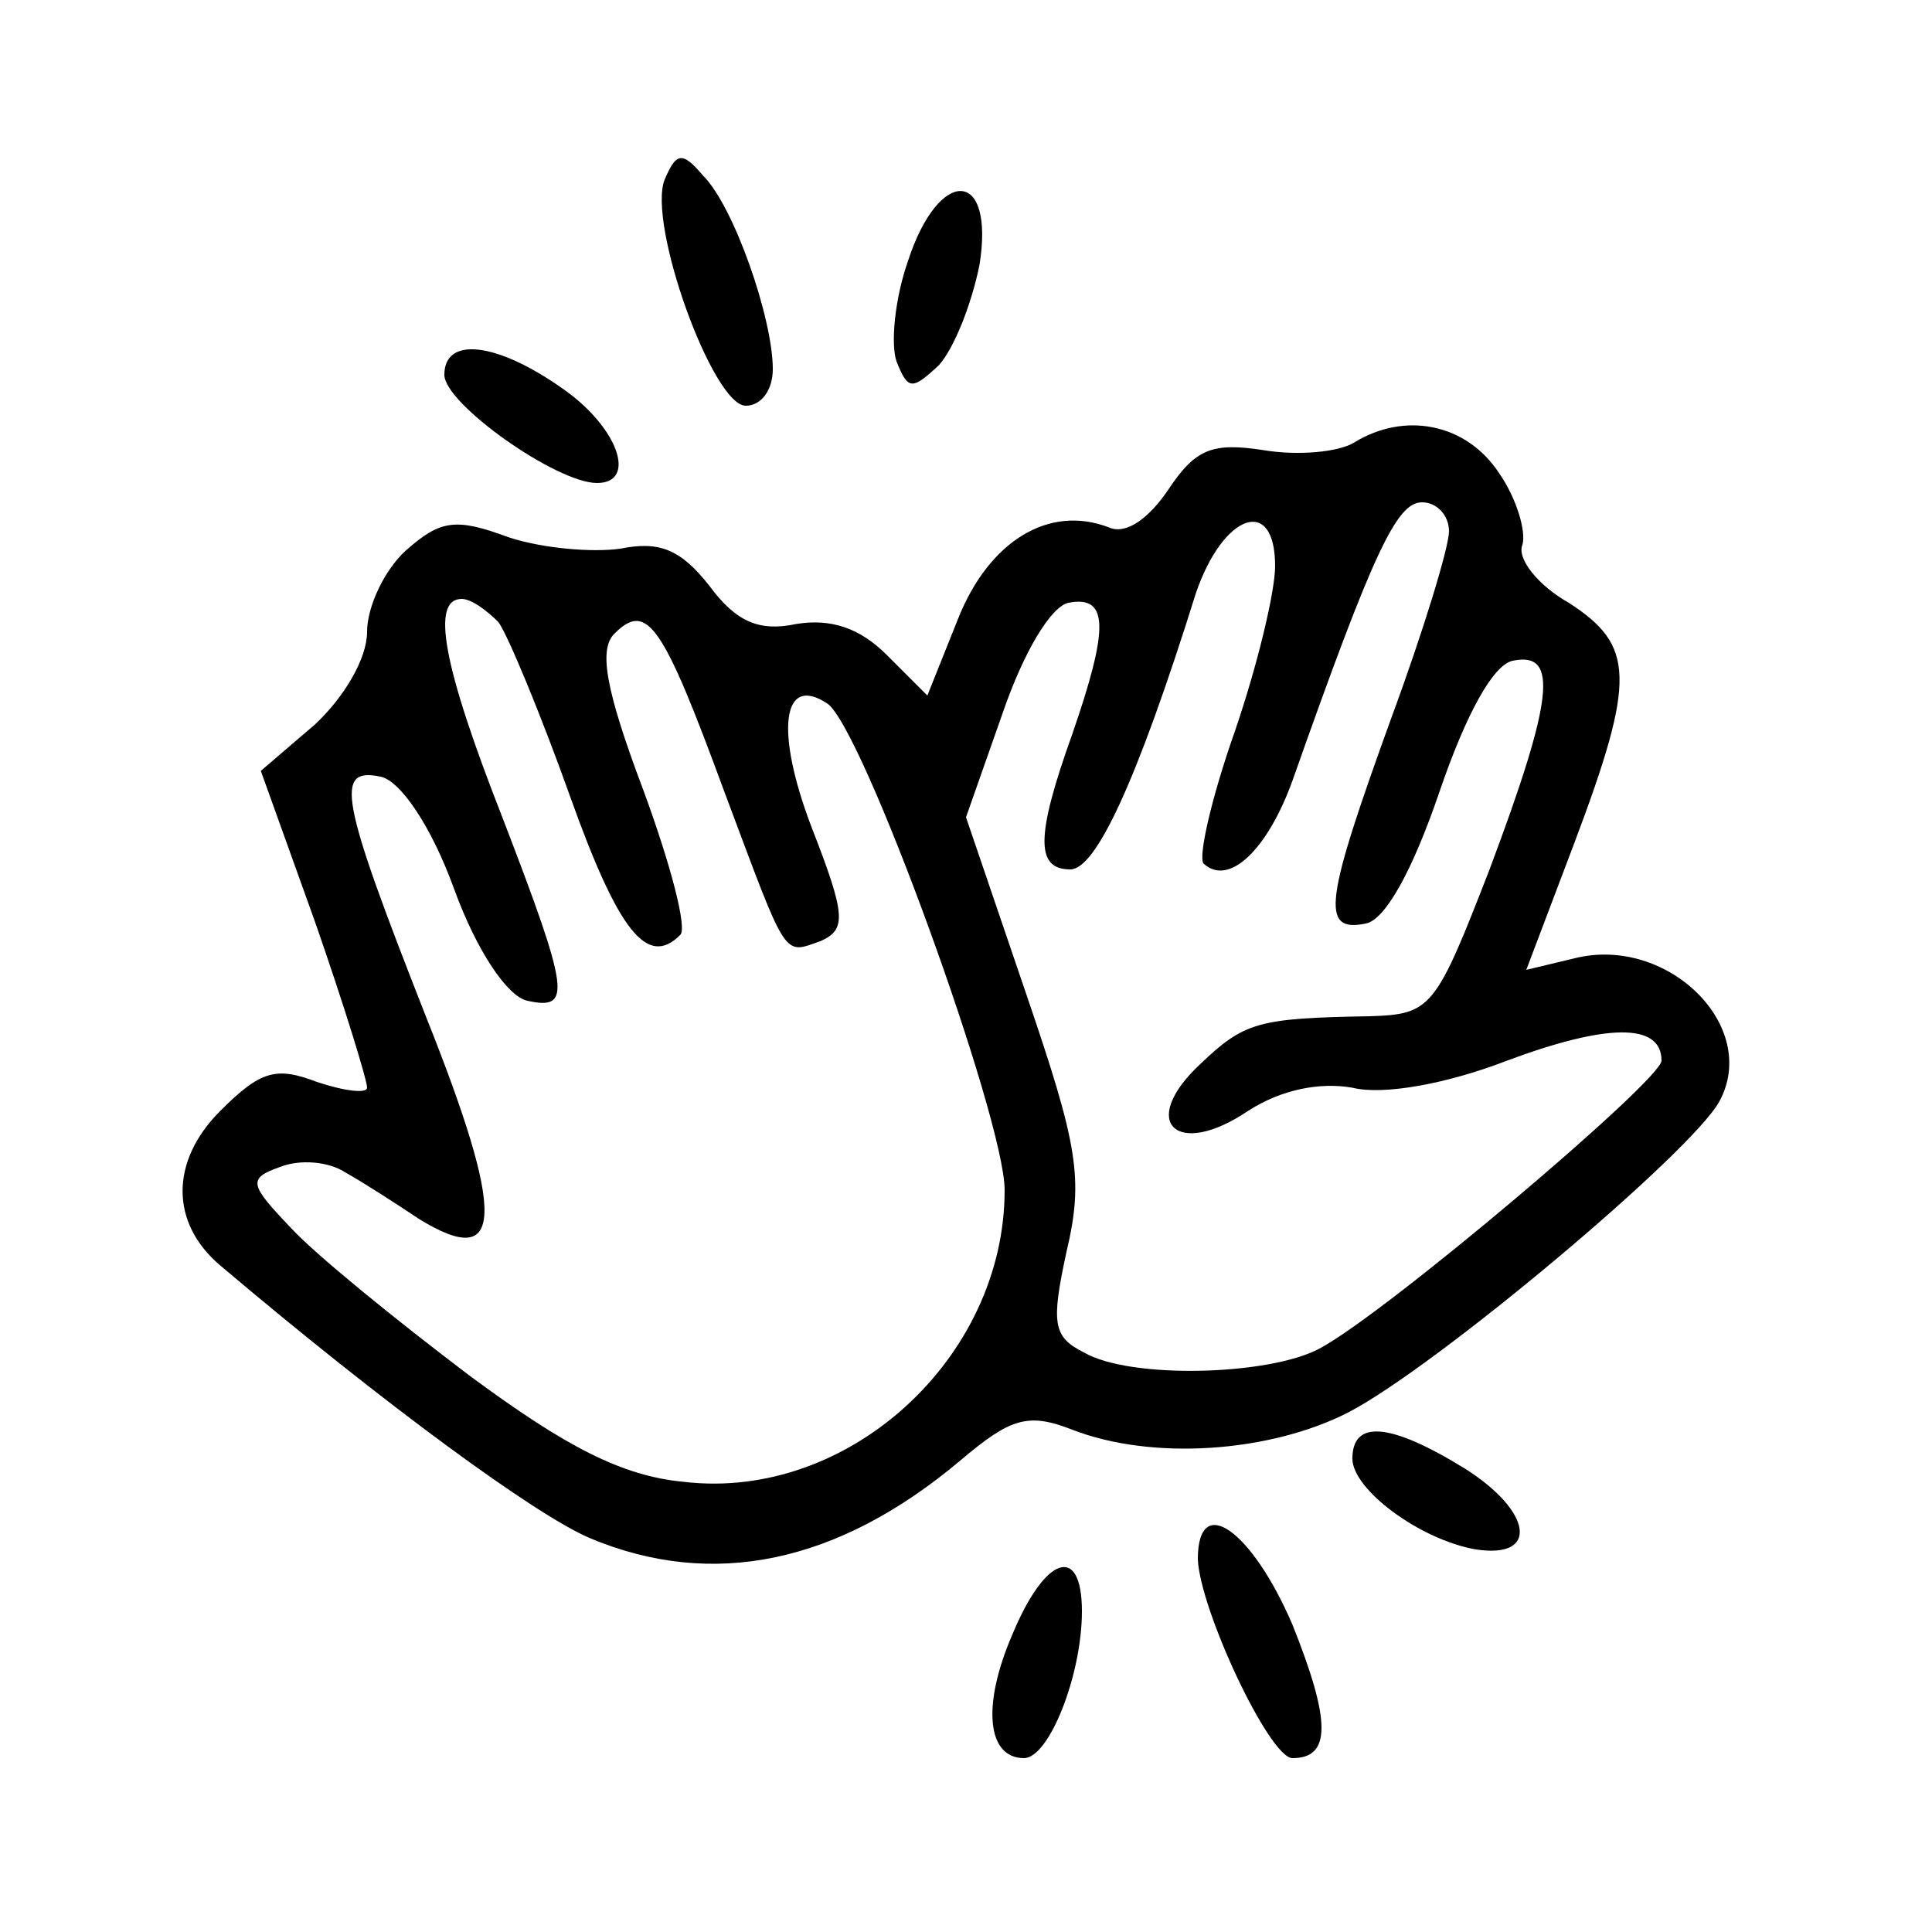 <svg version="1.0" xmlns="http://www.w3.org/2000/svg" width="100pt" height="100pt" viewBox="0 0 100 100" preserveAspectRatio="xMidYMid meet">

<g transform="translate(0,100) scale(0.1,-0.1)" fill="#000000" stroke="none">
<path d="M344 907 c-9 -23 25 -117 42 -117 8 0 14 8 14 19 0 26 -20 84 -36
100 -11 13 -14 12 -20 -2z" data-index="0" style="visibility: visible;"></path>
<path d="M470 865 c-7 -20 -9 -43 -6 -52 6 -15 8 -15 22 -2 8 9 17 32 21 52 8
50 -21 51 -37 2z" data-index="1" style="visibility: visible;"></path>
<path d="M230 806 c0 -15 58 -56 79 -56 21 0 11 29 -18 49 -34 24 -61 27 -61
7z" data-index="2" style="visibility: visible;"></path>
<path d="M701 771 c-8 -5 -29 -7 -47 -4 -26 4 -35 1 -49 -20 -10 -15 -22 -24
-31 -20 -31 12 -62 -7 -78 -47 l-16 -40 -21 21 c-14 14 -29 19 -47 16 -19 -4
-31 1 -45 20 -15 19 -26 23 -46 19 -14 -2 -40 0 -58 6 -27 10 -35 9 -53 -7
-11 -10 -20 -29 -20 -42 0 -14 -12 -34 -27 -48 l-28 -24 28 -78 c15 -43 27
-82 27 -86 0 -3 -11 -2 -26 3 -21 8 -29 6 -50 -15 -26 -26 -26 -58 0 -80 85
-72 163 -129 191 -141 64 -27 129 -13 192 40 26 22 35 25 58 16 41 -16 102
-12 143 9 46 24 178 135 192 161 21 39 -27 86 -75 74 l-25 -6 25 66 c32 85 31
102 -3 124 -16 9 -27 23 -24 30 2 7 -3 24 -12 37 -17 26 -49 32 -75 16z m49
-46 c0 -8 -13 -51 -30 -97 -34 -94 -37 -111 -13 -106 10 2 24 27 38 68 14 41
28 66 38 68 24 5 21 -20 -12 -108 -28 -72 -30 -75 -62 -76 -58 -1 -65 -3 -88
-25 -32 -30 -12 -49 25 -24 17 11 37 15 54 12 16 -4 49 2 80 14 51 19 80 20
80 0 0 -10 -143 -131 -177 -149 -26 -14 -98 -16 -122 -2 -16 8 -17 15 -9 52 9
38 6 55 -21 134 l-31 91 19 54 c11 32 25 55 34 57 21 4 21 -13 2 -68 -19 -53
-19 -70 -1 -70 13 0 34 44 65 143 14 41 41 51 41 14 0 -13 -9 -51 -21 -86 -12
-34 -19 -65 -16 -68 13 -12 33 7 46 43 42 119 54 144 67 144 8 0 14 -7 14 -15z
m-492 -47 c5 -7 22 -48 37 -90 25 -70 40 -89 57 -72 4 3 -5 37 -19 75 -20 53
-23 73 -15 81 17 17 25 5 57 -82 33 -88 30 -84 50 -77 13 6 13 13 -5 59 -19
50 -15 79 8 64 18 -11 92 -215 92 -252 0 -87 -81 -161 -166 -151 -32 3 -61 18
-111 55 -37 28 -79 62 -92 76 -22 23 -23 26 -6 32 10 4 25 3 34 -3 9 -5 26
-16 38 -24 44 -27 45 1 3 106 -44 112 -47 128 -23 123 10 -2 26 -25 38 -58 12
-33 28 -56 38 -58 23 -5 22 4 -13 95 -31 79 -37 113 -21 113 5 0 13 -6 19 -12z" data-index="3" style="visibility: visible; opacity: 1;"></path>
<path d="M700 245 c0 -16 35 -42 64 -47 33 -5 29 20 -6 42 -39 24 -58 25 -58
5z" data-index="4" style="visibility: visible;"></path>
<path d="M620 193 c1 -26 37 -103 49 -103 20 0 20 19 0 69 -21 49 -49 69 -49
34z" data-index="5" style="visibility: visible; opacity: 1;"></path>
<path d="M524 154 c-16 -37 -13 -64 6 -64 13 0 30 43 30 76 0 35 -19 29 -36
-12z" data-index="6" style="visibility: visible; opacity: 1;"></path>
</g>
</svg>
